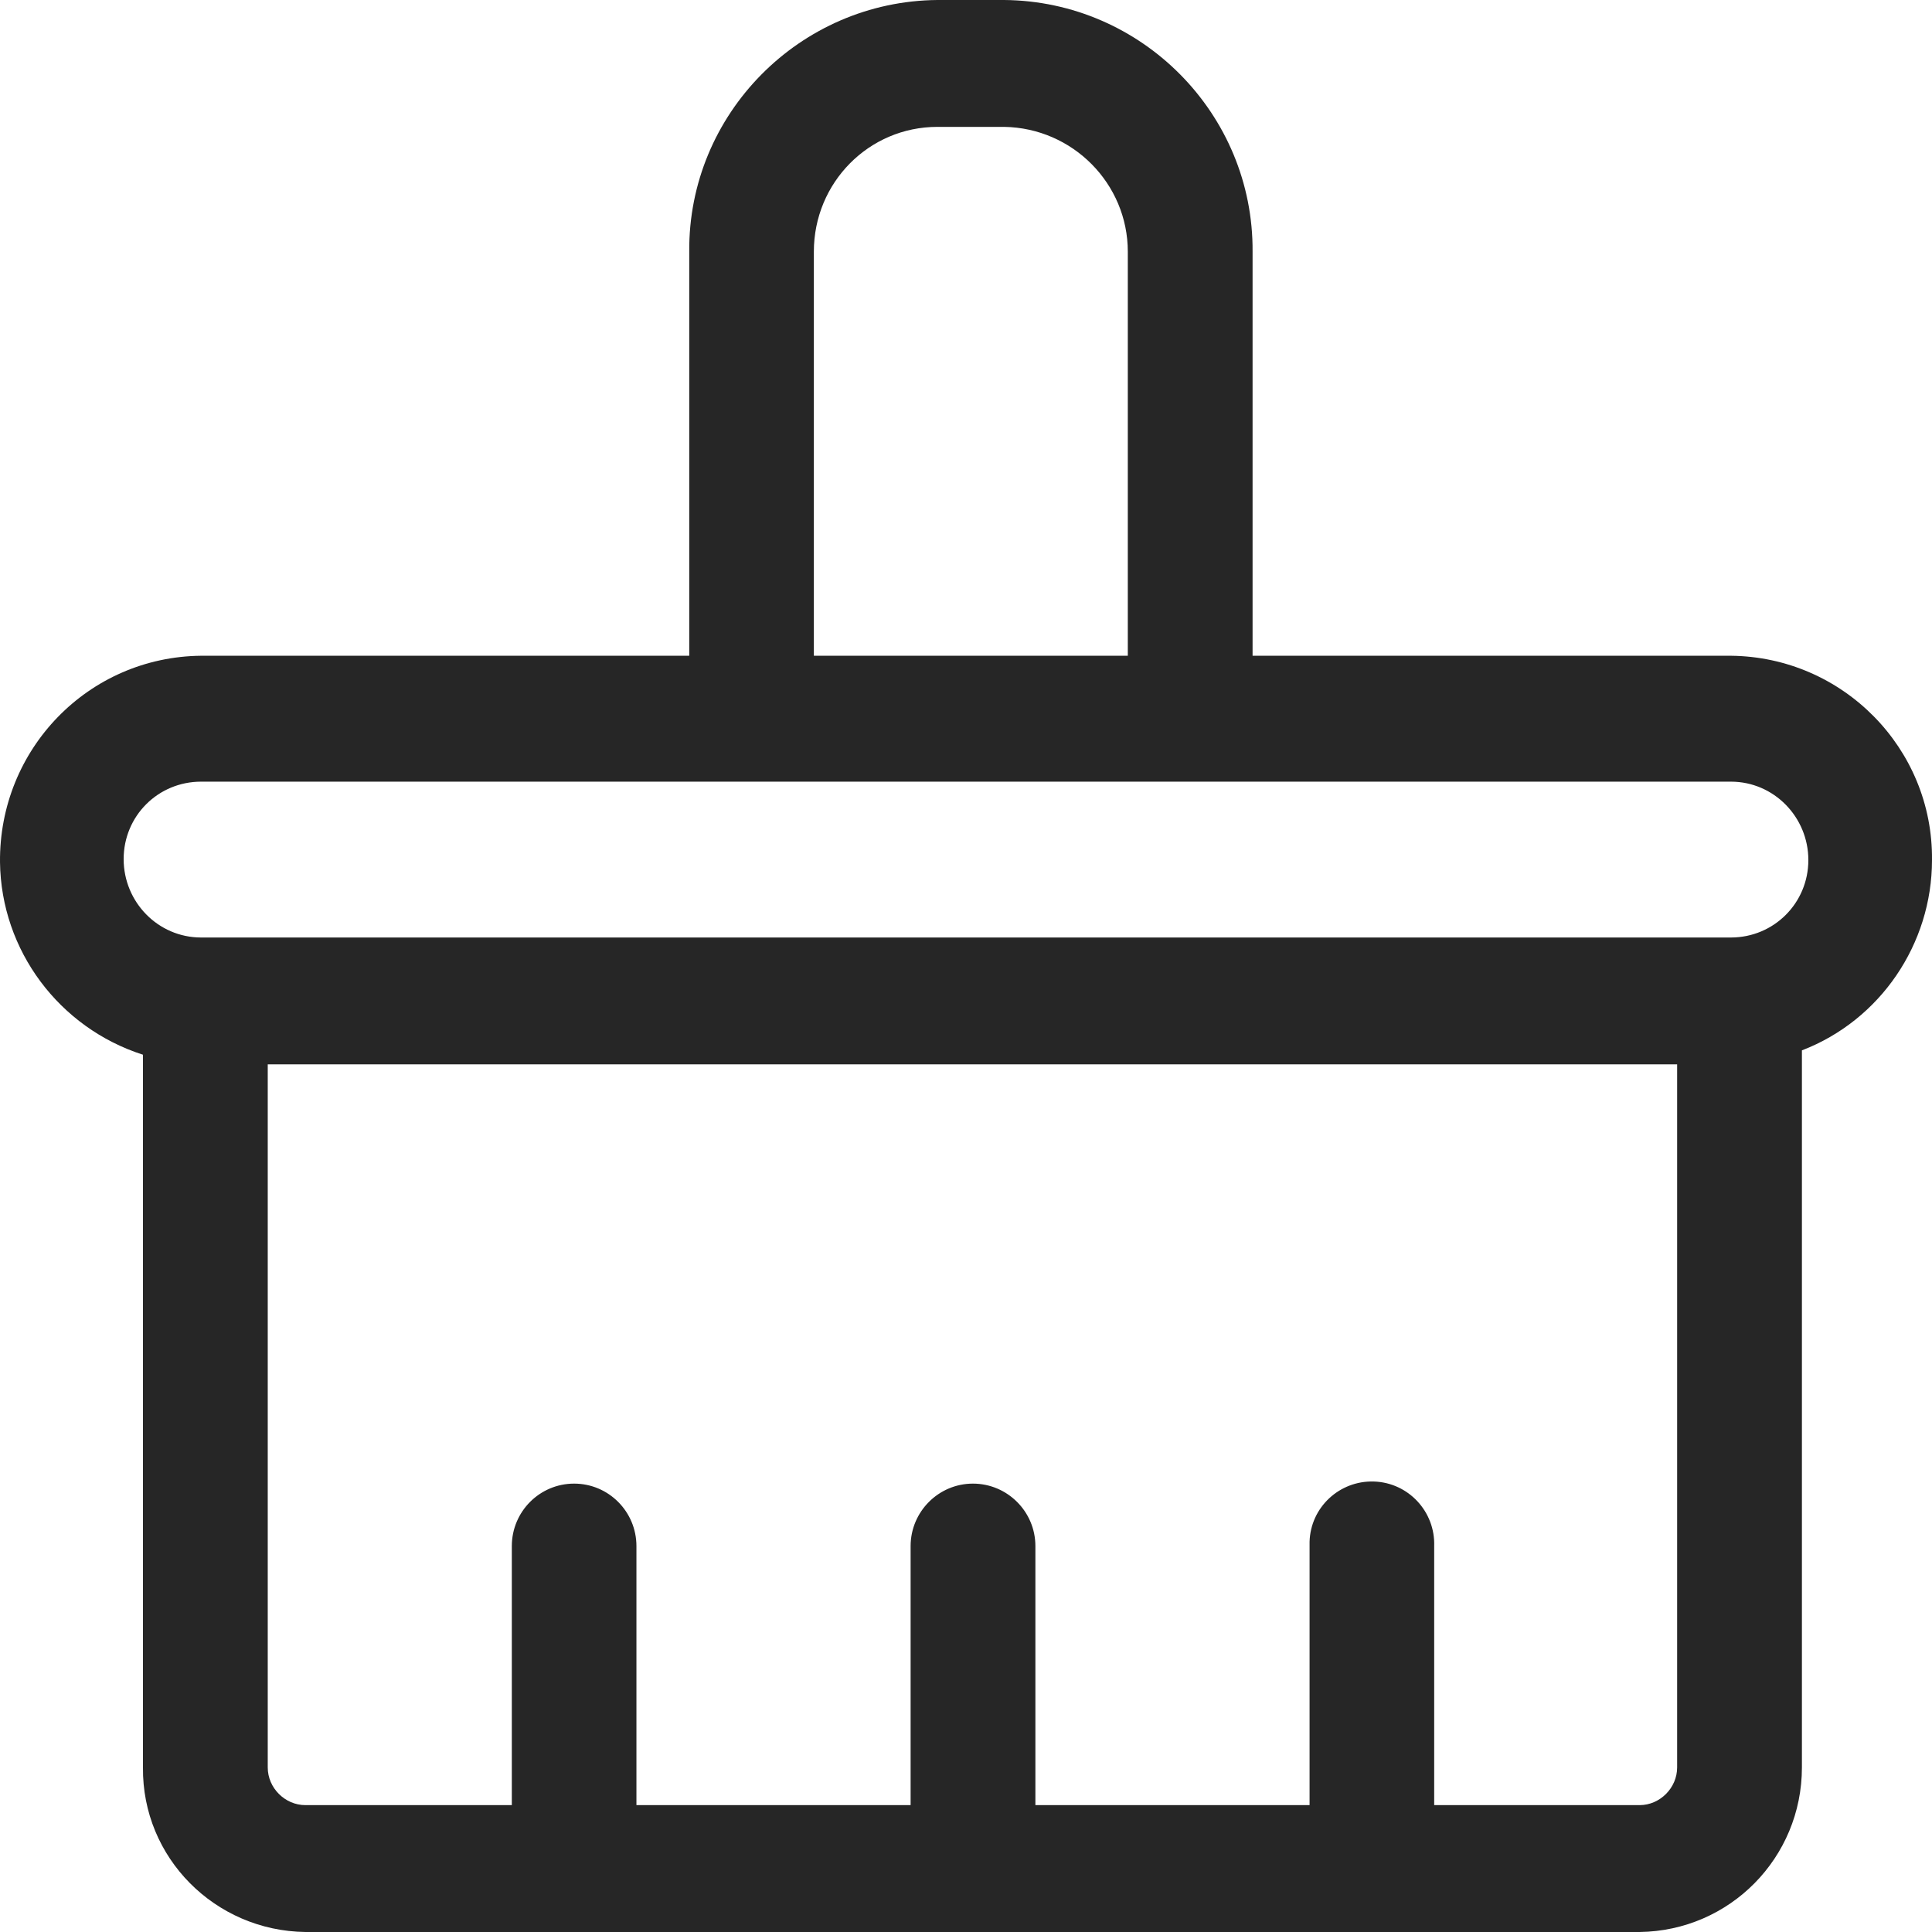 <?xml version="1.0" encoding="UTF-8"?>
<svg width="12px" height="12px" viewBox="0 0 12 12" version="1.1" xmlns="http://www.w3.org/2000/svg" xmlns:xlink="http://www.w3.org/1999/xlink">
    <title>清空表</title>
    <g id="#17660指标优化_231114" stroke="none" stroke-width="1" fill="none" fill-rule="evenodd">
        <g id="10.新建模版-搜索有数据" transform="translate(-836, -179)" fill="#262626" fill-rule="nonzero">
            <g id="编组-15" transform="translate(300, 55)">
                <g id="编组-7" transform="translate(24, 118)">
                    <g id="编组-19" transform="translate(512, 3)">
                        <g id="清空表" transform="translate(0, 3)">
                            <path d="M12,5.342 C12.007,4.648 11.446,4.08 10.751,4.073 L7.78,4.073 L7.78,1.563 C7.786,0.708 7.092,0.007 6.237,0 L5.823,0 C4.968,0.007 4.274,0.708 4.281,1.563 L4.281,4.073 L1.249,4.073 C0.548,4.08 -0.007,4.654 5.86520577e-05,5.356 C0.007,5.903 0.367,6.384 0.888,6.551 L0.888,10.978 C0.882,11.539 1.336,11.993 1.897,12 L10.184,12 C10.744,11.993 11.192,11.539 11.192,10.978 L11.192,6.524 C11.679,6.337 12,5.863 12,5.342 Z M5.055,1.563 C5.055,1.135 5.396,0.788 5.823,0.788 L6.237,0.788 C6.664,0.795 7.005,1.142 7.005,1.563 L7.005,4.073 L5.055,4.073 L5.055,1.563 Z M10.184,11.212 L8.908,11.212 L8.908,9.603 C8.915,9.389 8.748,9.209 8.534,9.202 C8.32,9.195 8.14,9.362 8.134,9.576 L8.134,11.212 L6.431,11.212 L6.431,9.603 C6.431,9.389 6.257,9.215 6.043,9.215 C5.83,9.215 5.656,9.389 5.656,9.603 L5.656,11.212 L3.953,11.212 L3.953,9.603 C3.953,9.389 3.78,9.215 3.566,9.215 C3.352,9.215 3.179,9.389 3.179,9.603 L3.179,11.212 L1.897,11.212 C1.77,11.212 1.663,11.105 1.663,10.978 L1.663,6.611 L10.417,6.611 L10.417,10.978 C10.417,11.105 10.31,11.212 10.184,11.212 Z M10.751,5.823 L1.249,5.823 C0.982,5.823 0.768,5.603 0.768,5.336 C0.768,5.068 0.982,4.855 1.249,4.855 L10.751,4.855 C11.018,4.855 11.232,5.075 11.232,5.342 C11.232,5.609 11.018,5.823 10.751,5.823 Z" id="形状"></path>
                        </g>
                    </g>
                </g>
            </g>
        </g>
    </g>
</svg>